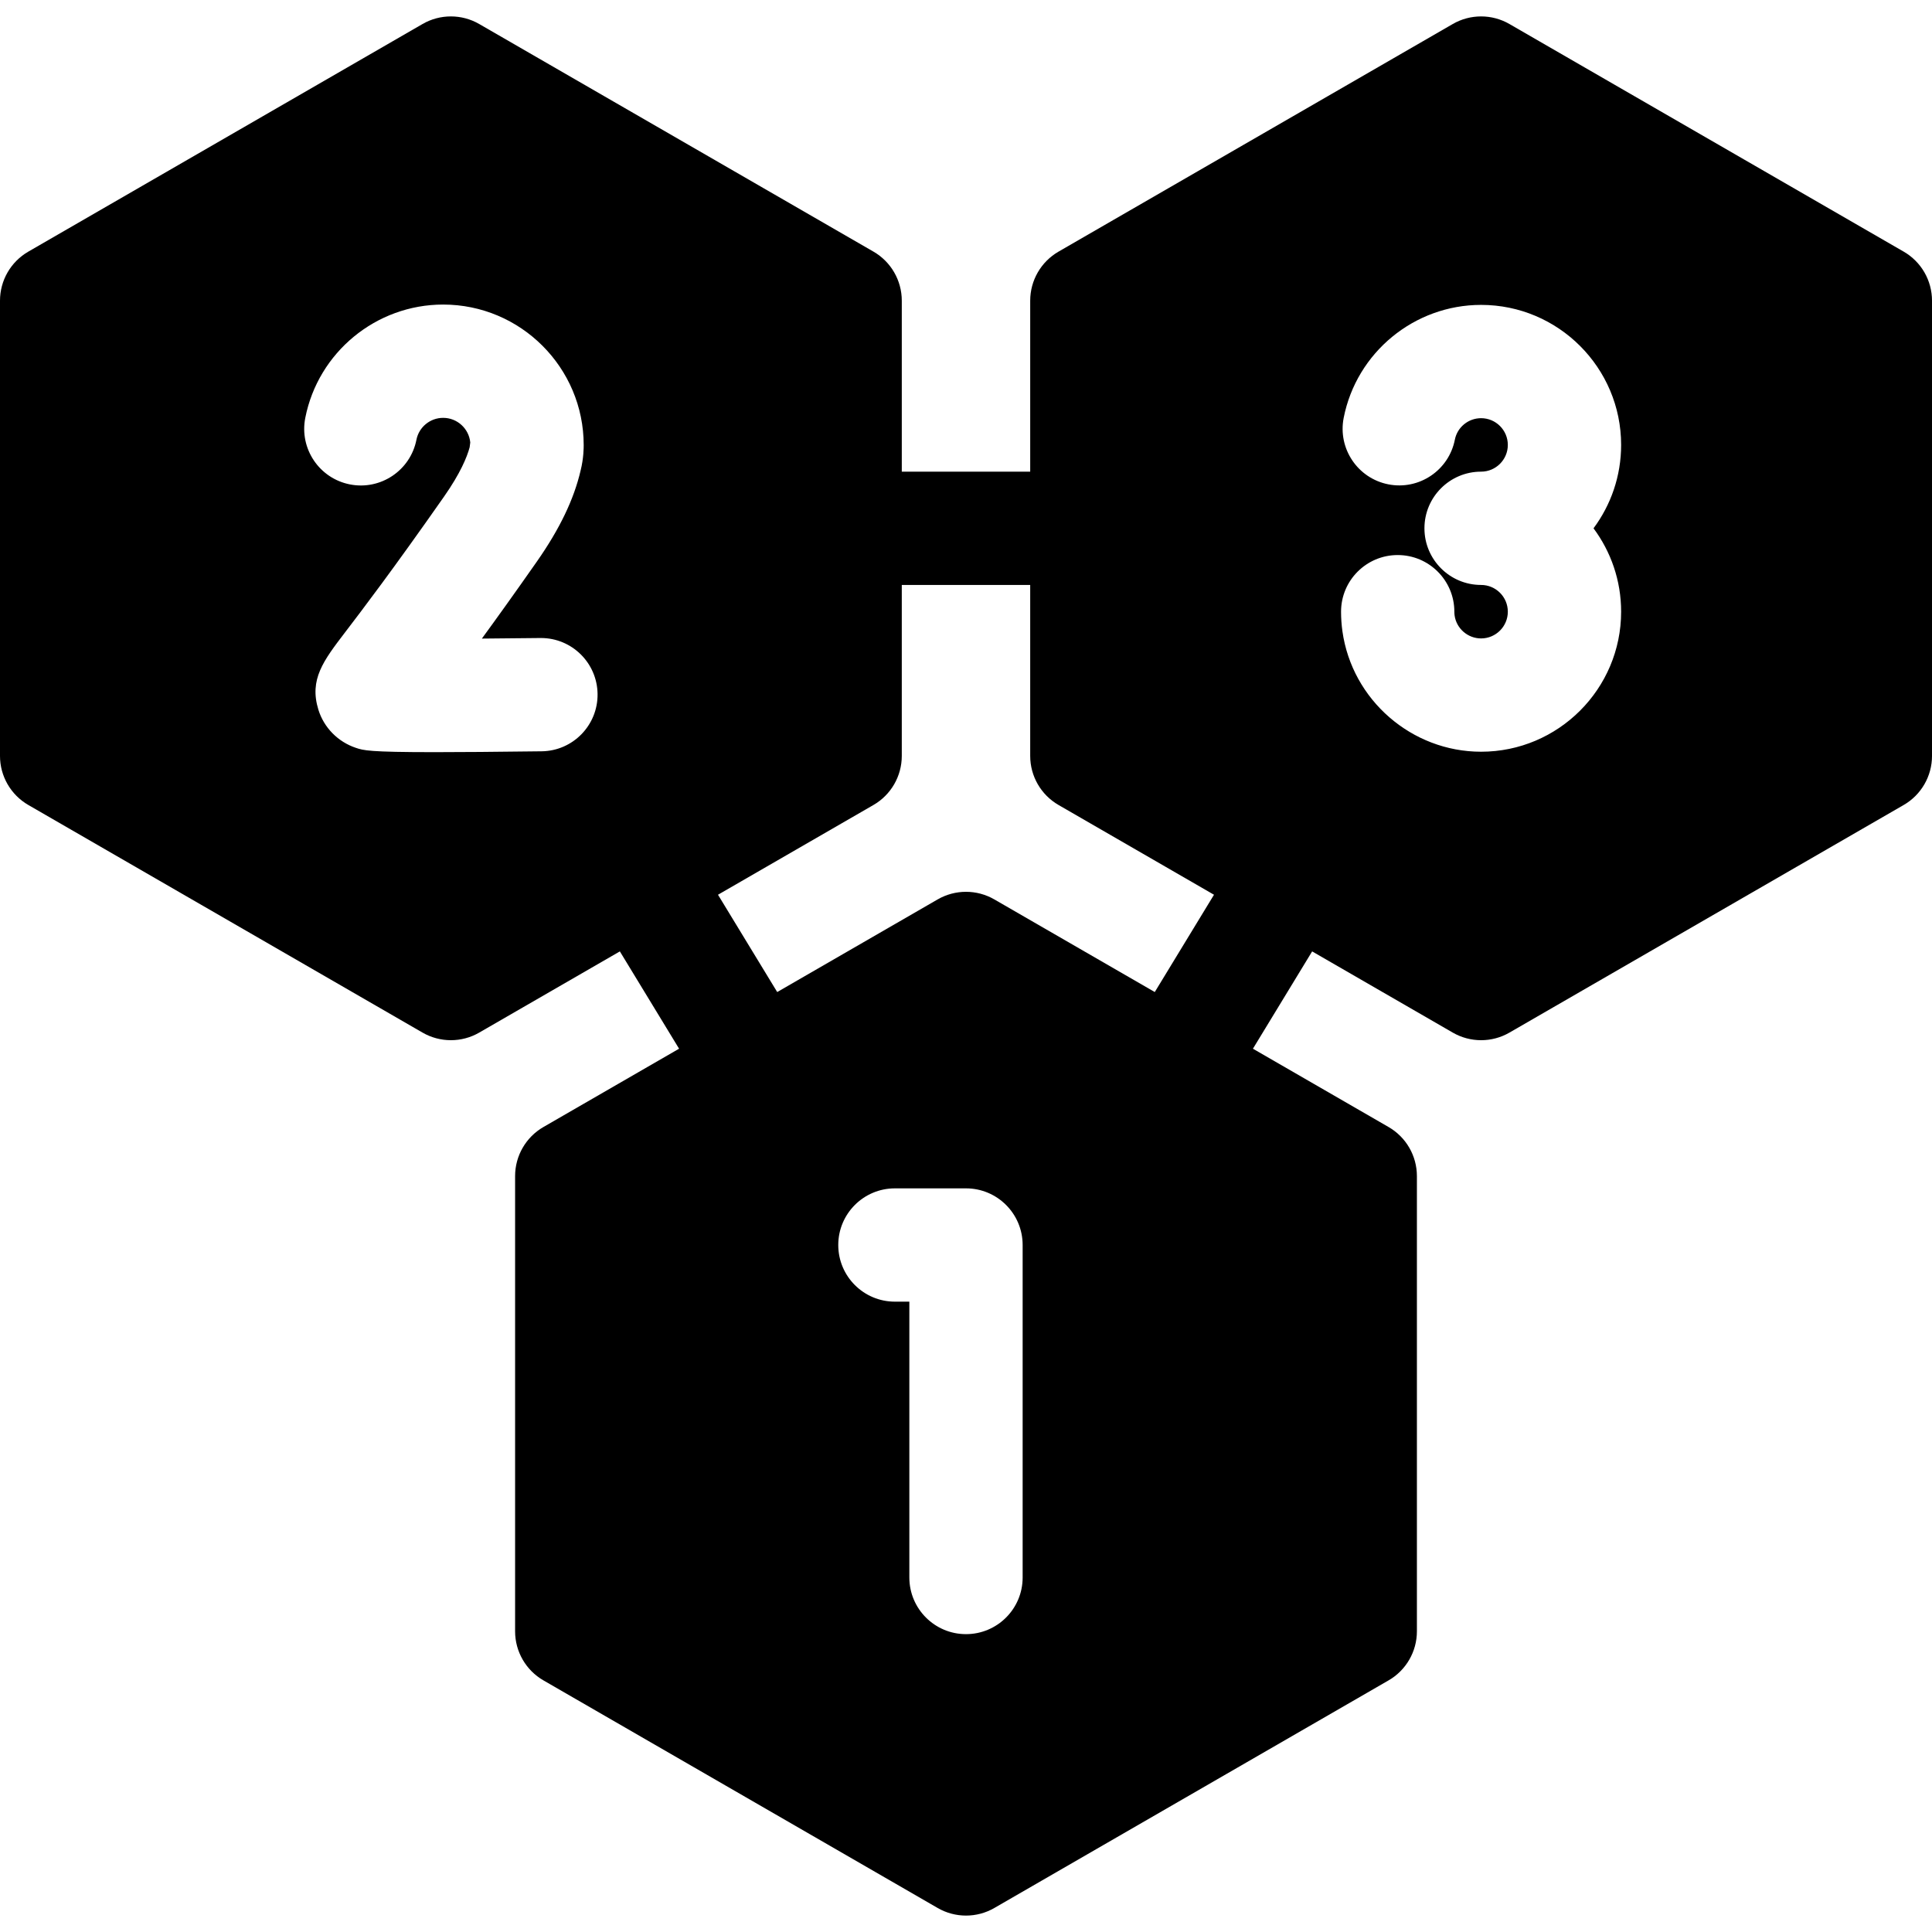 <svg id="Capa_1" enable-background="new 0 0 511.588 511.588" height="512" viewBox="0 0 511.588 511.588" width="512" xmlns="http://www.w3.org/2000/svg"><g><path d="m504.088 66.63-104.397-60.273c-4.641-2.68-10.359-2.68-15 0l-104.396 60.273c-4.641 2.679-7.5 7.631-7.5 12.99v45.273h-34.004v-45.273c0-5.359-2.859-10.311-7.5-12.99l-104.399-60.274c-4.641-2.68-10.359-2.68-15 0l-104.392 60.274c-4.642 2.68-7.5 7.631-7.5 12.99v120.546c0 5.359 2.858 10.31 7.5 12.99l104.392 60.274c2.32 1.34 4.91 2.01 7.5 2.01s5.18-.67 7.5-2.01l37.245-21.503 15.679 25.766-35.92 20.738c-4.641 2.679-7.5 7.631-7.5 12.99v120.545c0 5.359 2.859 10.311 7.5 12.99l104.398 60.274c2.32 1.34 4.91 2.01 7.5 2.01s5.18-.67 7.5-2.01l104.396-60.274c4.641-2.679 7.5-7.631 7.5-12.99v-120.544c0-5.359-2.859-10.311-7.5-12.99l-35.92-20.738 15.679-25.766 37.242 21.502c2.319 1.34 4.91 2.01 7.5 2.01s5.18-.67 7.5-2.01l104.396-60.273c4.64-2.679 7.5-7.631 7.5-12.99v-120.547c.001-5.359-2.859-10.311-7.499-12.99zm-360.662 132.311c-12.457.156-21.578.227-28.312.227-17.465 0-18.877-.472-20.859-1.134-4.764-1.586-8.487-5.369-9.949-10.117-2.461-7.995 1.331-12.959 7.069-20.473 4.386-5.742 12.548-16.428 26.237-35.989 4.276-6.112 6.037-10.375 6.75-13.012l.164-1.284c-.352-3.651-3.438-6.515-7.18-6.515-3.438 0-6.413 2.438-7.073 5.797-1.597 8.129-9.487 13.424-17.609 11.828-8.13-1.597-13.425-9.481-11.828-17.61 3.416-17.392 18.771-30.015 36.511-30.015 20.52 0 37.213 16.692 37.213 37.211 0 .637.006 3.491-.819 6.746-1.76 7.595-5.538 15.463-11.55 24.055-5.775 8.253-10.599 14.974-14.589 20.438 5.058-.035 10.353-.086 15.446-.15.064-.001.128-.001.192-.001 8.196 0 14.892 6.592 14.995 14.812.105 8.281-6.525 15.081-14.809 15.186zm127.368 218.775c0 8.284-6.717 15-15 15-8.284 0-15-6.716-15-15v-73.042h-3.823c-8.284 0-15-6.716-15-15s6.716-15 15-15h18.823c8.283 0 15 6.716 15 15zm34.988-155.026-42.488-24.531c-4.641-2.68-10.359-2.679-15 0l-42.49 24.532-15.679-25.767 41.166-23.767c4.641-2.679 7.5-7.631 7.5-12.99v-45.273h34.004v45.273c0 5.359 2.859 10.311 7.5 12.99l41.167 23.768zm123.489-100.715c0 20.445-16.635 37.079-37.081 37.079-18.396 0-34.184-13.726-36.724-31.927-.236-1.694-.357-3.428-.357-5.152 0-8.284 6.715-15 15-15 8.284 0 15 6.716 15 15 0 .34.023.678.068 1.004.482 3.464 3.498 6.075 7.012 6.075 3.904 0 7.081-3.176 7.081-7.079 0-3.905-3.177-7.082-7.081-7.082-8.284 0-15-6.716-15-15s6.716-15 15-15c3.904 0 7.081-3.176 7.081-7.08s-3.177-7.08-7.081-7.08c-3.377 0-6.299 2.395-6.947 5.693-1.6 8.13-9.49 13.427-17.611 11.826-8.129-1.598-13.424-9.482-11.826-17.611 3.406-17.329 18.708-29.907 36.385-29.907 20.446 0 37.081 16.634 37.081 37.08 0 8.265-2.719 15.908-7.309 22.081 4.591 6.171 7.309 13.815 7.309 22.08z"/></g></svg>